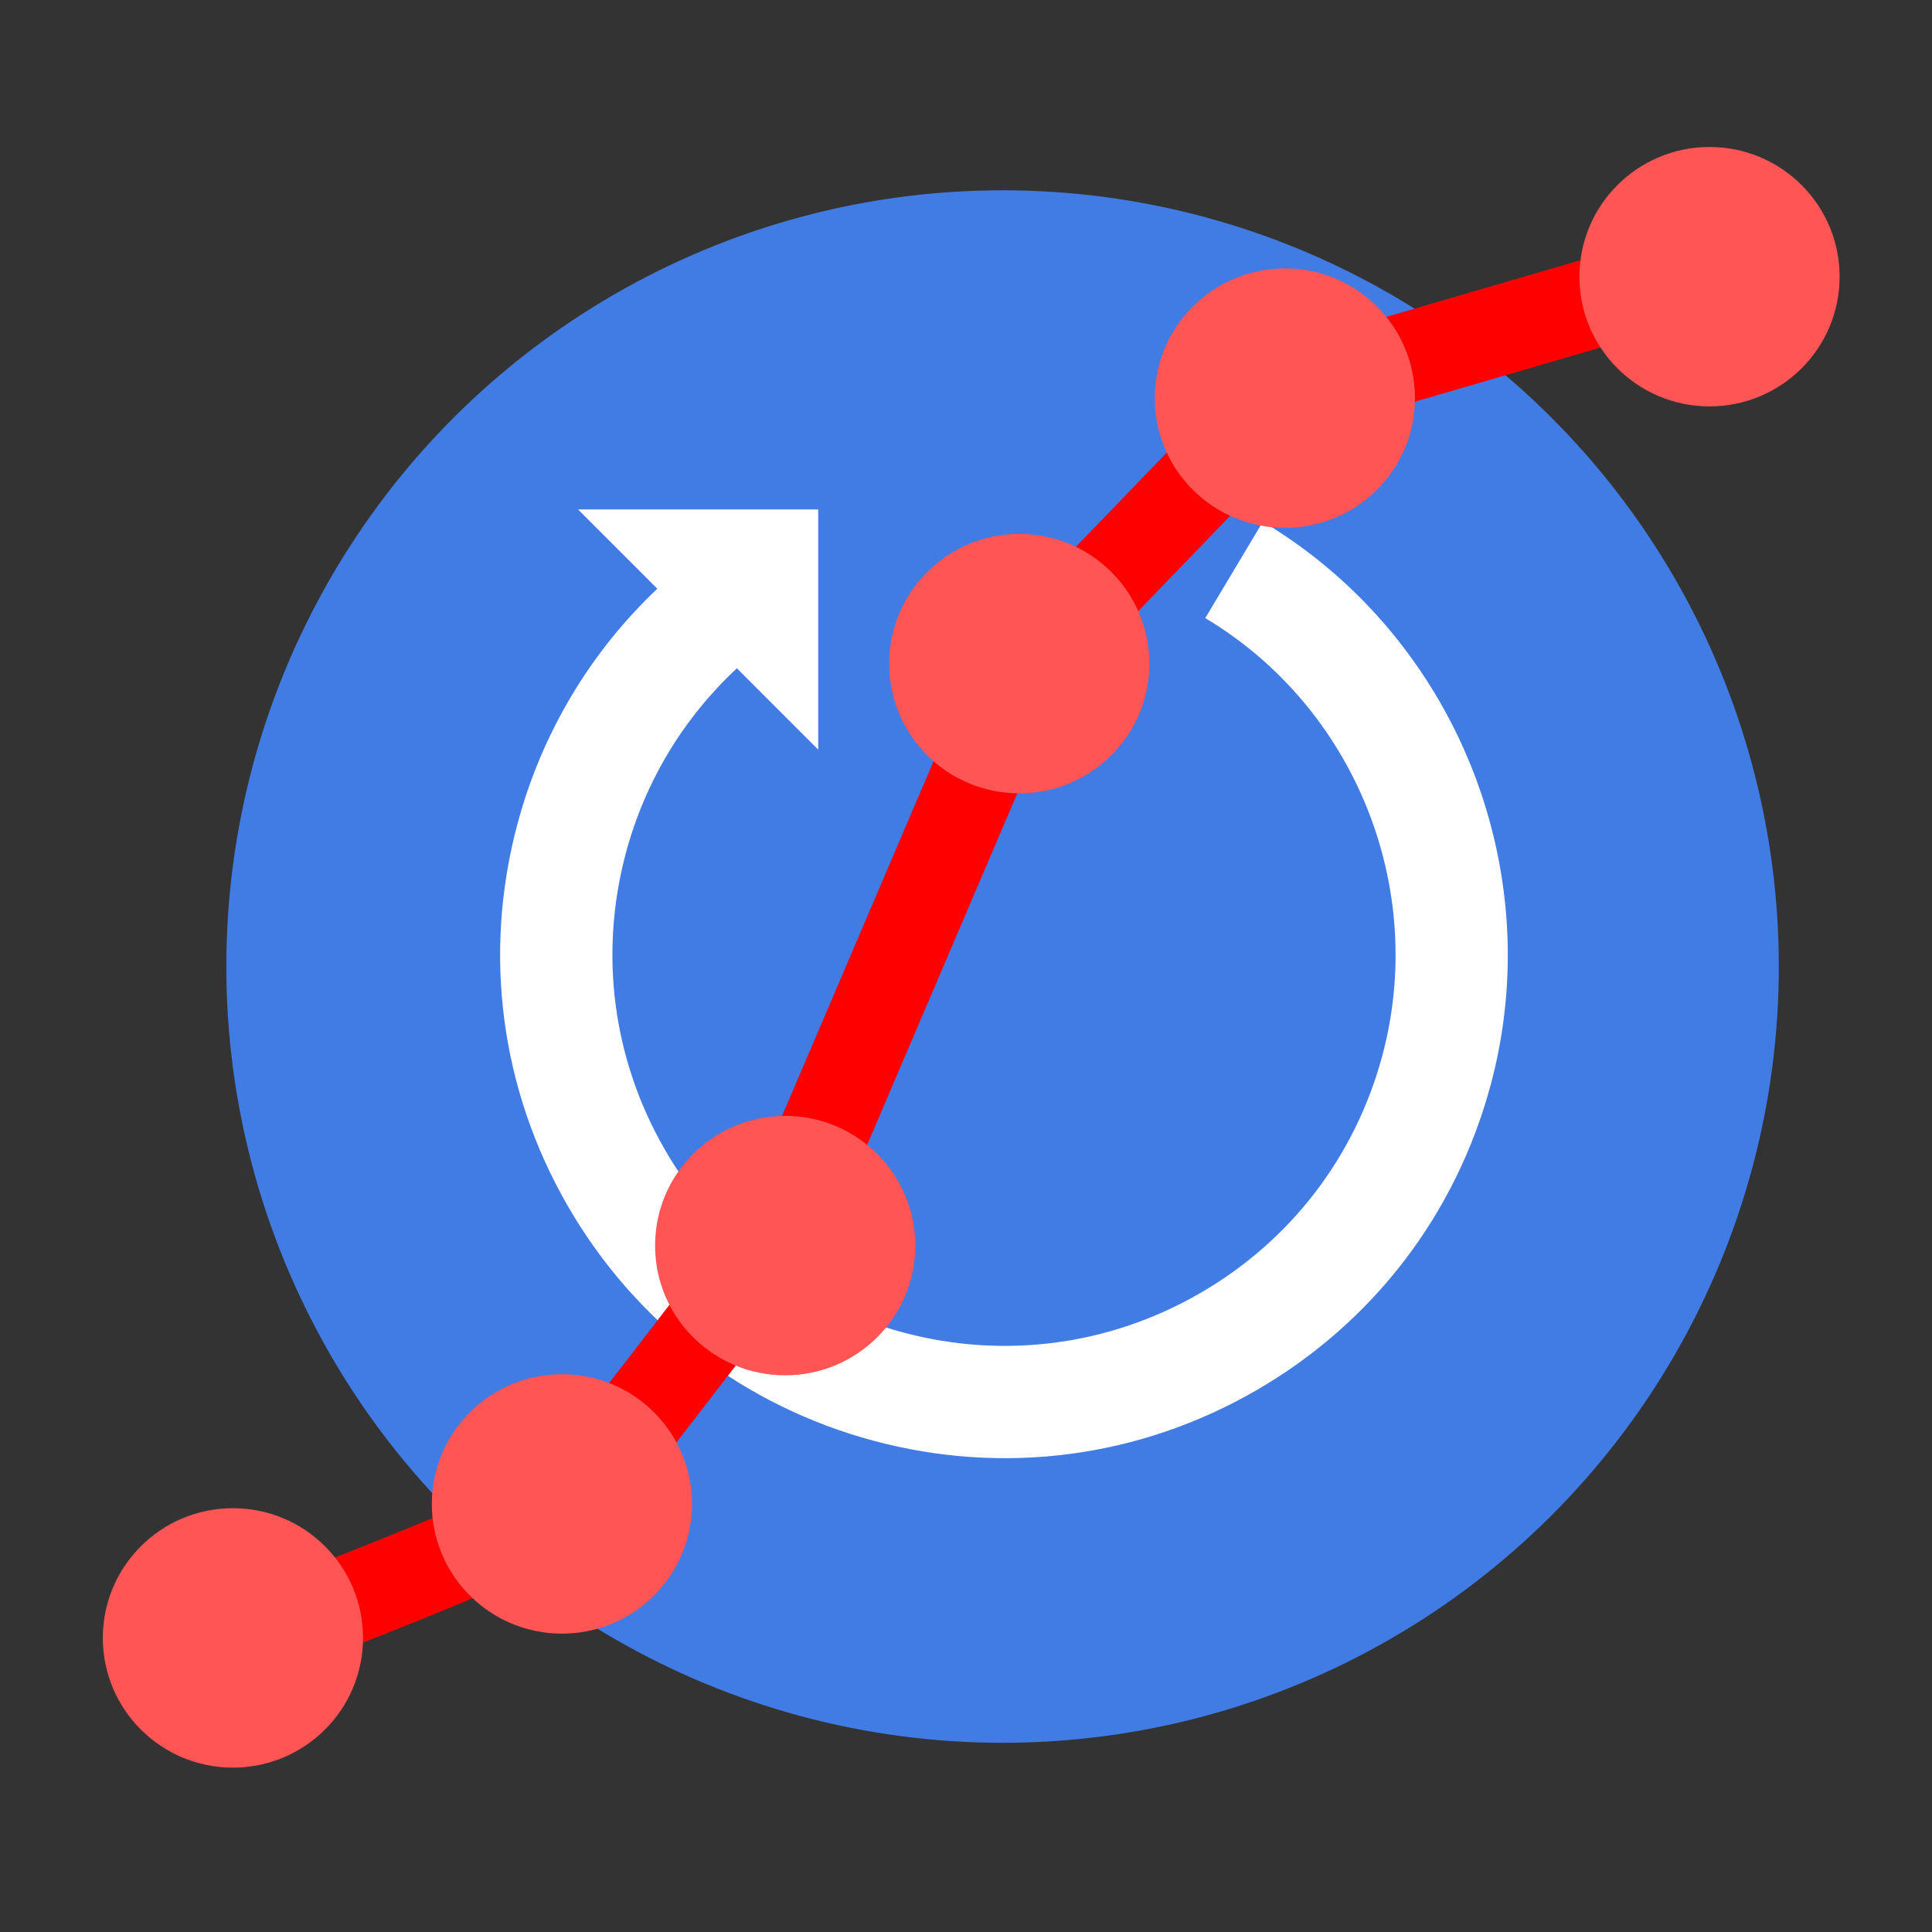 <svg xmlns="http://www.w3.org/2000/svg" xmlns:svg="http://www.w3.org/2000/svg" id="svg12" aria-hidden="true" focusable="false" role="img" version="1.1" viewBox="0 0 14 14"><rect x="0" y="0" width="14" height="14" fill="#333333" stroke="none"/><g style="fill:none;fill-rule:nonzero;stroke:none;stroke-width:0;stroke-linecap:butt;stroke-linejoin:miter;stroke-miterlimit:10;stroke-dasharray:none" id="g2" transform="matrix(0,-0.125,0.125,0,1.64,12.629)"><circle cx="45" cy="45" r="45" style="opacity:1;fill:#417ce5;fill-rule:nonzero;stroke:none;stroke-width:1;stroke-linecap:butt;stroke-linejoin:miter;stroke-miterlimit:10;stroke-dasharray:none" id="circle1"/><path d="M 71.5,34.314 V 20.388 l -4.597,4.597 C 63.202,21.077 58.517,18.284 53.277,16.88 45.741,14.861 37.87,15.897 31.115,19.798 24.359,23.699 19.527,29.997 17.507,37.532 c -2.019,7.536 -0.983,15.406 2.918,22.162 3.9,6.756 10.199,11.588 17.734,13.607 2.486,0.666 5.005,0.987 7.5,0.987 10.099,0 19.786,-5.264 25.127,-14.199 L 65.201,56.751 C 60.025,65.408 49.598,69.629 39.843,67.016 33.986,65.447 29.091,61.691 26.06,56.44 23.029,51.189 22.223,45.072 23.793,39.216 c 1.569,-5.857 5.325,-10.752 10.576,-13.783 5.25,-3.032 11.367,-3.837 17.224,-2.268 4.13,1.107 7.806,3.331 10.698,6.432 l -4.717,4.717 z" style="opacity:1;fill:#fff;fill-rule:nonzero;stroke:none;stroke-width:1;stroke-linecap:butt;stroke-linejoin:miter;stroke-miterlimit:10;stroke-dasharray:none" id="path1" stroke-linecap="round"/></g><g id="g1" transform="matrix(1.003,0,0,1,0.069,-0.142)"><path style="fill:none;fill-opacity:.817;stroke:red;stroke-width:.648;stroke-opacity:1" id="path32265" d="m 1.598,11.991 c 0,0.153 2.442,-0.916 2.442,-0.916 L 5.566,9.091 7.321,4.97 9.229,2.986 12.358,2.07"/><circle id="circle20-2" cx="9.214" cy="3.027" r=".94" style="fill:#f55;stroke-width:.313"/><circle id="circle22-3" cx="7.295" cy="4.951" r=".94" style="fill:#f55;stroke-width:.313"/><circle id="circle24-6" cx="5.604" cy="9.168" r=".94" style="fill:#f55;stroke-width:.313"/><circle id="circle26-0" cx="3.991" cy="11.04" r=".94" style="fill:#f55;stroke-width:.313"/><circle id="circle28-1" cx="1.614" cy="12.011" r=".94" style="fill:#f55;stroke-width:.313"/><circle id="circle28-1-2" cx="12.282" cy="2.147" r=".94" style="fill:#f55;stroke-width:.313"/></g></svg>